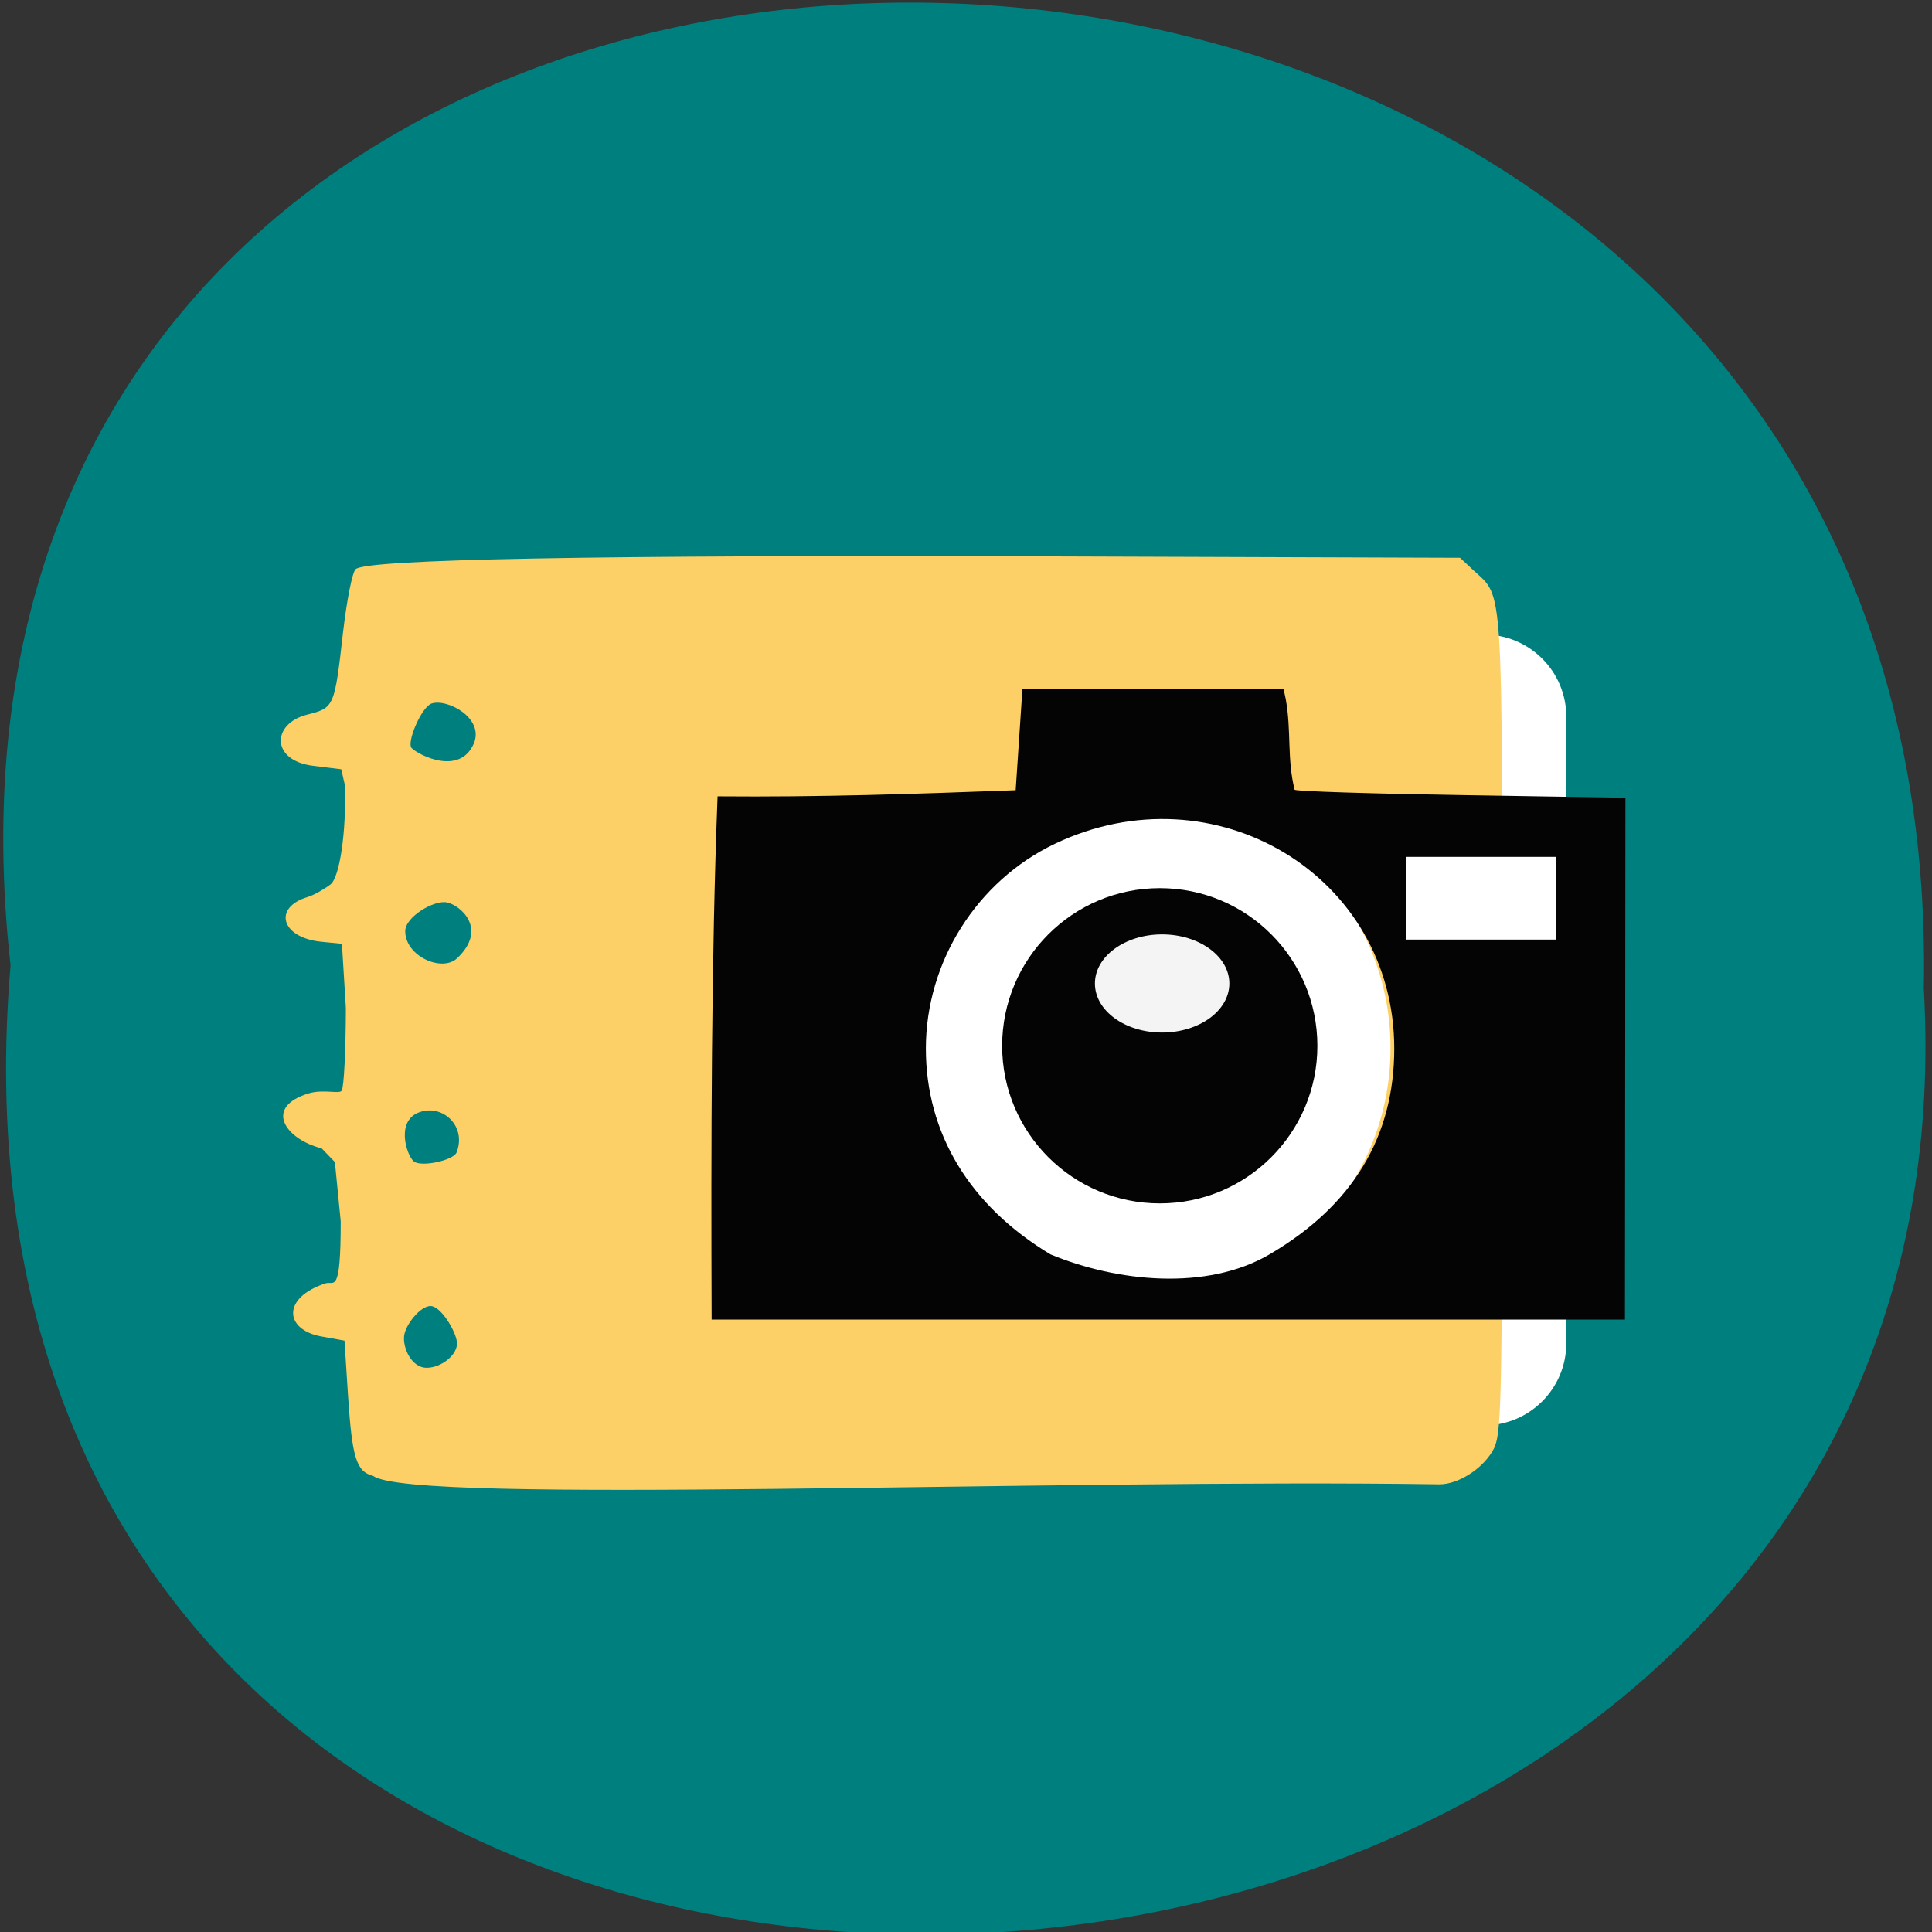 <svg xmlns="http://www.w3.org/2000/svg" viewBox="0 0 48 48"><rect x="0" y="0" width="48" height="48" fill="#333333" stroke="none"/><path d="m 0.262 23.984 c -3.617 -32.21 48.15 -31.762 47.535 0.574 c 1.707 30.07 -50.36 32.785 -47.535 -0.574" fill="#007f7f"/><path d="m 36.715 15.766 h 0.156 c 1.129 0 2.043 0.914 2.043 2.039 v 15.57 c 0 1.125 -0.914 2.039 -2.043 2.039 h -0.156 c -1.125 0 -2.039 -0.914 -2.039 -2.039 v -15.57 c 0 -1.125 0.914 -2.039 2.039 -2.039" fill="#fff"/><path d="m 9.27 36.668 c -0.418 -0.105 -0.523 -0.449 -0.625 -2.02 l -0.086 -1.34 l -0.582 -0.105 c -0.91 -0.168 -0.98 -0.965 0.117 -1.32 c 0.203 -0.063 0.371 0.305 0.371 -1.539 l -0.145 -1.473 l -0.328 -0.34 c -0.902 -0.227 -1.453 -1.023 -0.32 -1.367 c 0.367 -0.109 0.762 0.023 0.816 -0.066 c 0.059 -0.086 0.102 -1.01 0.105 -2.051 l -0.098 -1.598 l -0.512 -0.051 c -1 -0.098 -1.211 -0.852 -0.336 -1.113 c 0.176 -0.051 0.484 -0.246 0.566 -0.313 c 0.23 -0.184 0.395 -1.324 0.355 -2.469 l -0.09 -0.391 l -0.699 -0.086 c -1.055 -0.129 -1.031 -1.047 -0.152 -1.27 c 0.68 -0.172 0.684 -0.18 0.898 -2.066 c 0.09 -0.77 0.227 -1.469 0.309 -1.547 c 0.246 -0.25 5.926 -0.355 17.03 -0.32 l 10.41 0.035 l 0.344 0.32 c 0.738 0.688 0.703 0.152 0.703 11.246 c 0 9.926 -0.008 10.246 -0.25 10.645 c -0.273 0.449 -0.855 0.809 -1.309 0.809 c -9.563 -0.145 -25.547 0.516 -26.492 -0.211 m 2.082 -3.328 c -0.035 -0.281 -0.402 -0.891 -0.656 -0.891 c -0.254 0 -0.621 0.461 -0.656 0.742 c -0.035 0.316 0.195 0.793 0.559 0.793 c 0.363 0 0.789 -0.328 0.754 -0.645 m -0.008 -4.707 c 0.258 -0.668 -0.375 -1.23 -0.961 -0.984 c -0.535 0.227 -0.293 1.023 -0.113 1.199 c 0.16 0.164 0.996 -0.012 1.074 -0.215 m 0.008 -4.82 c 0.785 -0.734 0.078 -1.328 -0.254 -1.391 c -0.309 -0.063 -1.031 0.355 -1.031 0.715 c 0 0.625 0.914 1.023 1.285 0.676 m 0.414 -5.324 c 0.281 -0.637 -0.641 -1.133 -1.039 -1.01 c -0.258 0.082 -0.633 0.977 -0.5 1.109 c 0.18 0.18 1.188 0.688 1.539 -0.102" fill="#fcd066"/><path d="m 34.547 26.04 c 0 3.477 -2.789 6.293 -6.23 6.293 c -3.438 0 -6.227 -2.816 -6.227 -6.293 c 0 -3.477 2.789 -6.293 6.227 -6.293 c 3.441 0 6.23 2.816 6.23 6.293" fill="#fff"/><g fill="#040404"><path d="m 17.828 19.785 c 2.516 0.023 4.922 -0.059 7.406 -0.152 c 0.055 -0.84 0.113 -1.68 0.168 -2.516 c 2.164 0 4.324 0 6.488 0 l 0.055 0.258 c 0.141 0.781 0.027 1.473 0.219 2.246 c 0.039 0.039 1.906 0.098 4.145 0.133 l 4.074 0.066 c -0.004 4.32 -0.008 8.641 -0.012 12.965 c -7.563 0 -15.13 0 -22.691 0 c -0.016 -4.371 -0.008 -8.992 0.148 -13 m 13.707 11.383 c 2.066 -1.207 3.105 -2.922 3.105 -5.117 c 0 -4.293 -4.461 -6.98 -8.434 -5.086 c -1.938 0.926 -3.203 2.934 -3.203 5.086 c 0 2.109 1.09 3.906 3.094 5.113 c 1.668 0.691 3.887 0.91 5.438 0.004"/><path d="m 32.73 25.984 c 0 2.16 -1.75 3.914 -3.914 3.914 c -2.164 0 -3.918 -1.754 -3.918 -3.914 c 0 -2.164 1.754 -3.918 3.918 -3.918 c 2.164 0 3.914 1.754 3.914 3.918"/></g><path d="m 34.93 21.289 h 3.727 v 2.055 h -3.727" fill="#fff"/><path d="m 30.543 24.434 c 0 0.676 -0.75 1.219 -1.672 1.219 c -0.922 0 -1.668 -0.543 -1.668 -1.219 c 0 -0.672 0.746 -1.219 1.668 -1.219 c 0.922 0 1.672 0.547 1.672 1.219" fill="#f4f4f4"/></svg>